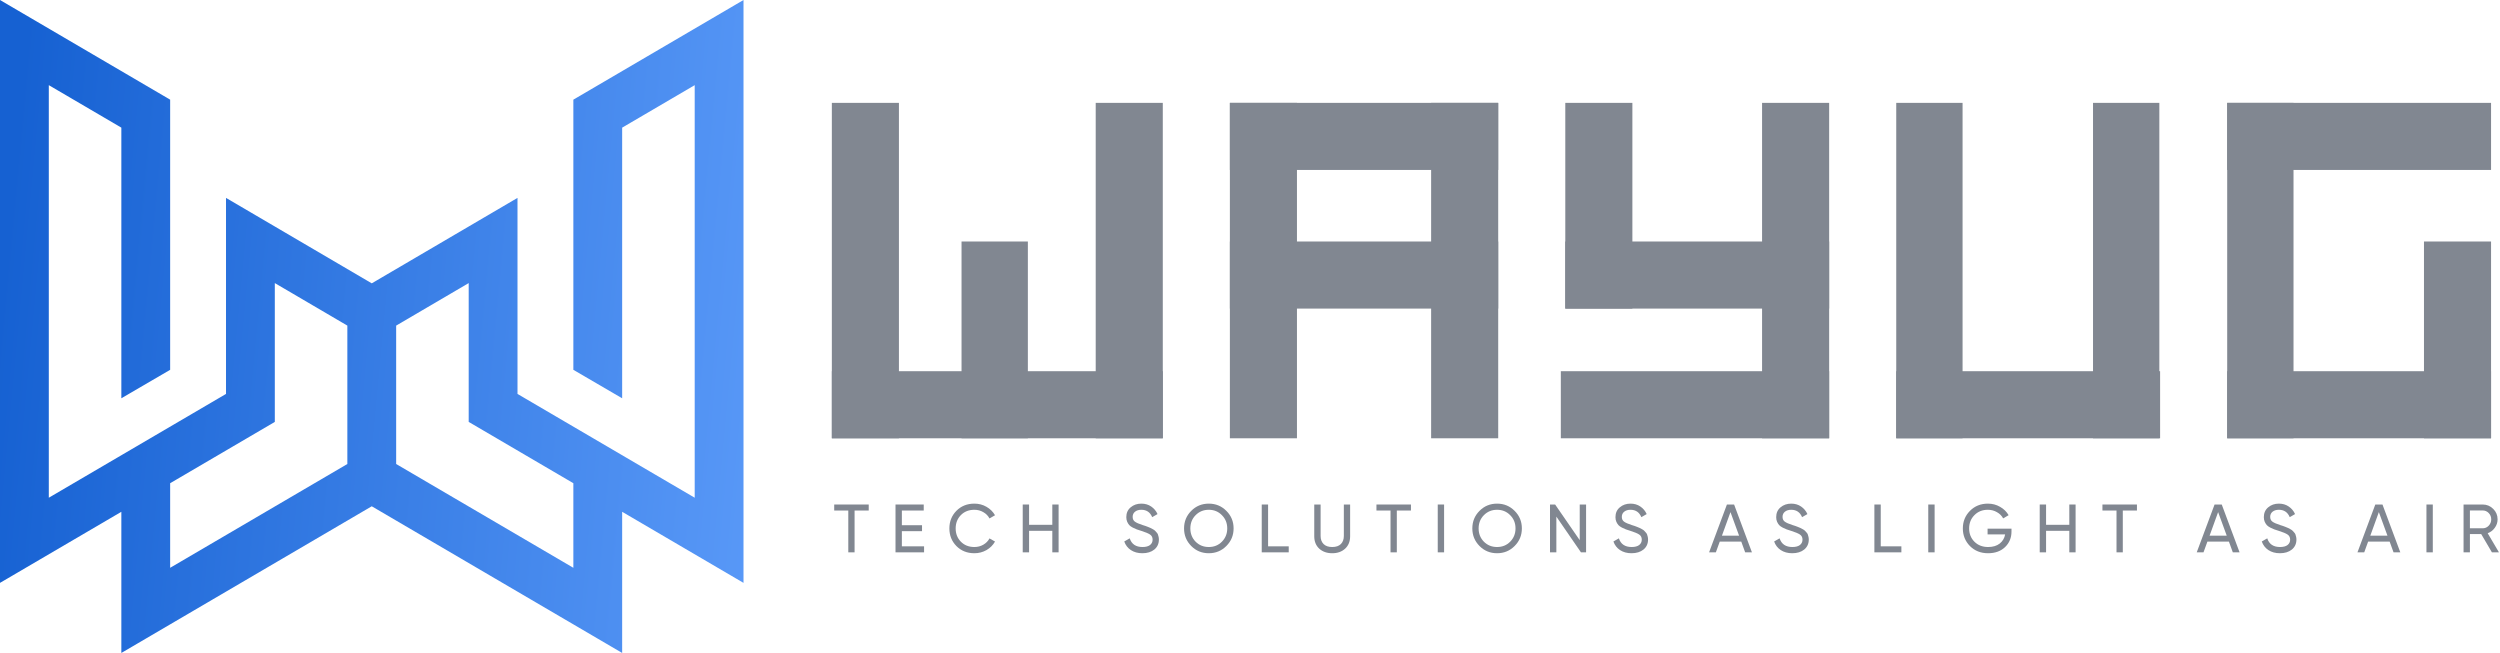 <svg width="559" height="146" viewBox="0 0 559 146" fill="none" xmlns="http://www.w3.org/2000/svg">
<path fill-rule="evenodd" clip-rule="evenodd" d="M38.046 22.285L0 0V130.331L27.133 114.438V146L83.124 113.204L139.115 146V114.438L166.248 130.331V0L128.202 22.285V82.69L139.115 89.056V28.541L155.335 19.04V111.291L115.713 88.083V44.248L83.124 63.354L50.535 44.248V88.083L10.913 111.291V19.04L27.133 28.541V89.056L38.046 82.69V22.285ZM88.581 103.752V72.806L104.8 63.297V94.338L128.202 108.046V126.96L88.581 103.752ZM77.667 72.806L61.448 63.297V94.338L38.046 108.046V126.96L77.667 103.752V72.806Z" fill="url(#paint0_linear_1_526)"/>
<path d="M557.192 123.504L554.793 119.41H552.272V123.504H550.851V112.809H555.129C556.046 112.809 556.831 113.135 557.482 113.787C558.134 114.429 558.46 115.208 558.46 116.125C558.46 116.817 558.251 117.449 557.834 118.019C557.426 118.59 556.897 118.992 556.245 119.226L558.766 123.504H557.192ZM552.272 114.138V118.126H555.129C555.659 118.126 556.107 117.933 556.474 117.546C556.851 117.148 557.039 116.675 557.039 116.125C557.039 115.575 556.851 115.106 556.474 114.719C556.107 114.332 555.659 114.138 555.129 114.138H552.272Z" fill="#818791"/>
<path d="M542.553 112.809H543.974V123.504H542.553V112.809Z" fill="#818791"/>
<path d="M535.196 123.504L534.325 121.106H529.512L528.641 123.504H527.129L531.117 112.809H532.721L536.709 123.504H535.196ZM530.001 119.776H533.836L531.911 114.505L530.001 119.776Z" fill="#818791"/>
<path d="M509.784 123.703C508.786 123.703 507.93 123.469 507.217 123C506.515 122.532 506.021 121.89 505.735 121.075L506.958 120.372C507.375 121.666 508.328 122.313 509.815 122.313C510.548 122.313 511.108 122.165 511.495 121.87C511.883 121.564 512.076 121.162 512.076 120.663C512.076 120.153 511.883 119.772 511.495 119.517C511.108 119.262 510.462 118.992 509.555 118.707C509.107 118.564 508.766 118.452 508.531 118.371C508.297 118.279 508.002 118.147 507.645 117.974C507.299 117.79 507.039 117.607 506.866 117.424C506.693 117.23 506.535 116.981 506.392 116.675C506.26 116.369 506.194 116.023 506.194 115.636C506.194 114.709 506.52 113.976 507.172 113.436C507.823 112.886 508.618 112.611 509.555 112.611C510.4 112.611 511.134 112.825 511.755 113.253C512.387 113.68 512.86 114.246 513.176 114.949L511.984 115.636C511.526 114.536 510.716 113.986 509.555 113.986C508.974 113.986 508.506 114.129 508.149 114.414C507.793 114.699 507.615 115.086 507.615 115.575C507.615 116.043 507.783 116.4 508.119 116.644C508.455 116.889 509.036 117.144 509.861 117.408C510.156 117.5 510.365 117.566 510.487 117.607C510.609 117.648 510.798 117.719 511.052 117.821C511.317 117.923 511.511 118.004 511.633 118.065C511.755 118.126 511.918 118.213 512.122 118.325C512.336 118.437 512.494 118.544 512.596 118.646C512.697 118.748 512.815 118.875 512.947 119.028C513.09 119.171 513.191 119.318 513.253 119.471C513.314 119.624 513.365 119.802 513.405 120.006C513.456 120.199 513.482 120.408 513.482 120.632C513.482 121.569 513.14 122.318 512.458 122.878C511.776 123.428 510.884 123.703 509.784 123.703Z" fill="#818791"/>
<path d="M499.258 123.504L498.387 121.106H493.574L492.703 123.504H491.19L495.178 112.809H496.782L500.77 123.504H499.258ZM494.063 119.776H497.898L495.973 114.505L494.063 119.776Z" fill="#818791"/>
<path d="M477.821 112.809V114.154H474.658V123.504H473.252V114.154H470.105V112.809H477.821Z" fill="#818791"/>
<path d="M462.697 112.809H464.102V123.504H462.697V118.691H457.502V123.504H456.081V112.809H457.502V117.347H462.697V112.809Z" fill="#818791"/>
<path d="M449.77 118.203V118.845C449.77 120.24 449.291 121.401 448.334 122.328C447.376 123.245 446.108 123.703 444.529 123.703C442.9 123.703 441.55 123.169 440.481 122.099C439.421 121.019 438.892 119.705 438.892 118.157C438.892 116.609 439.421 115.3 440.481 114.23C441.55 113.151 442.89 112.611 444.499 112.611C445.487 112.611 446.394 112.85 447.219 113.329C448.044 113.797 448.68 114.419 449.128 115.193L447.906 115.911C447.601 115.33 447.137 114.867 446.516 114.521C445.905 114.164 445.227 113.986 444.484 113.986C443.261 113.986 442.258 114.388 441.474 115.193C440.689 115.987 440.297 116.975 440.297 118.157C440.297 119.339 440.689 120.327 441.474 121.121C442.268 121.916 443.292 122.313 444.545 122.313C445.614 122.313 446.48 122.053 447.142 121.534C447.804 121.004 448.207 120.322 448.349 119.486H444.423V118.203H449.77Z" fill="#818791"/>
<path d="M431.159 112.809H432.58V123.504H431.159V112.809Z" fill="#818791"/>
<path d="M420.534 122.16H425.148V123.504H419.113V112.809H420.534V122.16Z" fill="#818791"/>
<path d="M400.746 123.703C399.748 123.703 398.892 123.469 398.179 123C397.476 122.532 396.982 121.89 396.697 121.075L397.92 120.372C398.337 121.666 399.29 122.313 400.777 122.313C401.51 122.313 402.07 122.165 402.457 121.87C402.844 121.564 403.038 121.162 403.038 120.663C403.038 120.153 402.844 119.772 402.457 119.517C402.07 119.262 401.424 118.992 400.517 118.707C400.069 118.564 399.728 118.452 399.493 118.371C399.259 118.279 398.964 118.147 398.607 117.974C398.261 117.79 398.001 117.607 397.828 117.424C397.655 117.23 397.497 116.981 397.354 116.675C397.222 116.369 397.156 116.023 397.156 115.636C397.156 114.709 397.482 113.976 398.133 113.436C398.785 112.886 399.58 112.611 400.517 112.611C401.362 112.611 402.096 112.825 402.717 113.253C403.349 113.68 403.822 114.246 404.138 114.949L402.946 115.636C402.488 114.536 401.678 113.986 400.517 113.986C399.936 113.986 399.468 114.129 399.111 114.414C398.755 114.699 398.577 115.086 398.577 115.575C398.577 116.043 398.745 116.4 399.081 116.644C399.417 116.889 399.997 117.144 400.823 117.408C401.118 117.5 401.327 117.566 401.449 117.607C401.571 117.648 401.76 117.719 402.014 117.821C402.279 117.923 402.473 118.004 402.595 118.065C402.717 118.126 402.88 118.213 403.084 118.325C403.298 118.437 403.456 118.544 403.557 118.646C403.659 118.748 403.776 118.875 403.909 119.028C404.051 119.171 404.153 119.318 404.214 119.471C404.276 119.624 404.326 119.802 404.367 120.006C404.418 120.199 404.444 120.408 404.444 120.632C404.444 121.569 404.102 122.318 403.42 122.878C402.737 123.428 401.846 123.703 400.746 123.703Z" fill="#818791"/>
<path d="M390.219 123.504L389.349 121.106H384.536L383.665 123.504H382.152L386.14 112.809H387.744L391.732 123.504H390.219ZM385.025 119.776H388.86L386.934 114.505L385.025 119.776Z" fill="#818791"/>
<path d="M364.808 123.703C363.809 123.703 362.954 123.469 362.241 123C361.538 122.532 361.044 121.89 360.759 121.075L361.981 120.372C362.399 121.666 363.351 122.313 364.838 122.313C365.572 122.313 366.132 122.165 366.519 121.87C366.906 121.564 367.1 121.162 367.1 120.663C367.1 120.153 366.906 119.772 366.519 119.517C366.132 119.262 365.485 118.992 364.578 118.707C364.13 118.564 363.789 118.452 363.555 118.371C363.321 118.279 363.025 118.147 362.669 117.974C362.322 117.79 362.063 117.607 361.889 117.424C361.716 117.23 361.558 116.981 361.416 116.675C361.283 116.369 361.217 116.023 361.217 115.636C361.217 114.709 361.543 113.976 362.195 113.436C362.847 112.886 363.641 112.611 364.578 112.611C365.424 112.611 366.157 112.825 366.779 113.253C367.41 113.68 367.884 114.246 368.2 114.949L367.008 115.636C366.549 114.536 365.74 113.986 364.578 113.986C363.998 113.986 363.529 114.129 363.173 114.414C362.816 114.699 362.638 115.086 362.638 115.575C362.638 116.043 362.806 116.4 363.142 116.644C363.478 116.889 364.059 117.144 364.884 117.408C365.179 117.5 365.388 117.566 365.511 117.607C365.633 117.648 365.821 117.719 366.076 117.821C366.341 117.923 366.534 118.004 366.656 118.065C366.779 118.126 366.942 118.213 367.145 118.325C367.359 118.437 367.517 118.544 367.619 118.646C367.721 118.748 367.838 118.875 367.97 119.028C368.113 119.171 368.215 119.318 368.276 119.471C368.337 119.624 368.388 119.802 368.429 120.006C368.48 120.199 368.505 120.408 368.505 120.632C368.505 121.569 368.164 122.318 367.481 122.878C366.799 123.428 365.908 123.703 364.808 123.703Z" fill="#818791"/>
<path d="M353.227 112.809H354.648V123.504H353.502L348.002 115.513V123.504H346.581V112.809H347.727L353.227 120.785V112.809Z" fill="#818791"/>
<path d="M338.671 122.084C337.601 123.163 336.292 123.703 334.744 123.703C333.196 123.703 331.887 123.163 330.817 122.084C329.748 121.004 329.213 119.695 329.213 118.157C329.213 116.609 329.748 115.3 330.817 114.23C331.887 113.151 333.196 112.611 334.744 112.611C336.292 112.611 337.601 113.151 338.671 114.23C339.75 115.3 340.29 116.609 340.29 118.157C340.29 119.695 339.75 121.004 338.671 122.084ZM331.795 121.121C332.59 121.916 333.573 122.313 334.744 122.313C335.915 122.313 336.893 121.916 337.677 121.121C338.472 120.316 338.869 119.328 338.869 118.157C338.869 116.975 338.472 115.987 337.677 115.193C336.893 114.388 335.915 113.986 334.744 113.986C333.573 113.986 332.59 114.388 331.795 115.193C331.011 115.987 330.619 116.975 330.619 118.157C330.619 119.328 331.011 120.316 331.795 121.121Z" fill="#818791"/>
<path d="M321.479 112.809H322.899V123.504H321.479V112.809Z" fill="#818791"/>
<path d="M315.489 112.809V114.154H312.327V123.504H310.921V114.154H307.773V112.809H315.489Z" fill="#818791"/>
<path d="M300.773 122.679C300.03 123.362 299.067 123.703 297.885 123.703C296.704 123.703 295.736 123.362 294.982 122.679C294.239 121.987 293.867 121.065 293.867 119.914V112.809H295.288V119.853C295.288 120.606 295.512 121.207 295.96 121.656C296.408 122.094 297.05 122.313 297.885 122.313C298.721 122.313 299.362 122.094 299.811 121.656C300.259 121.207 300.483 120.606 300.483 119.853V112.809H301.888V119.914C301.888 121.065 301.517 121.987 300.773 122.679Z" fill="#818791"/>
<path d="M283.545 122.16H288.159V123.504H282.124V112.809H283.545V122.16Z" fill="#818791"/>
<path d="M274.213 122.084C273.143 123.163 271.834 123.703 270.286 123.703C268.738 123.703 267.429 123.163 266.359 122.084C265.29 121.004 264.755 119.695 264.755 118.157C264.755 116.609 265.29 115.3 266.359 114.23C267.429 113.151 268.738 112.611 270.286 112.611C271.834 112.611 273.143 113.151 274.213 114.23C275.292 115.3 275.832 116.609 275.832 118.157C275.832 119.695 275.292 121.004 274.213 122.084ZM267.337 121.121C268.132 121.916 269.115 122.313 270.286 122.313C271.457 122.313 272.435 121.916 273.219 121.121C274.014 120.316 274.411 119.328 274.411 118.157C274.411 116.975 274.014 115.987 273.219 115.193C272.435 114.388 271.457 113.986 270.286 113.986C269.115 113.986 268.132 114.388 267.337 115.193C266.553 115.987 266.161 116.975 266.161 118.157C266.161 119.328 266.553 120.316 267.337 121.121Z" fill="#818791"/>
<path d="M255.432 123.703C254.433 123.703 253.578 123.469 252.865 123C252.162 122.532 251.668 121.89 251.383 121.075L252.605 120.372C253.023 121.666 253.975 122.313 255.462 122.313C256.196 122.313 256.756 122.165 257.143 121.87C257.53 121.564 257.723 121.162 257.723 120.663C257.723 120.153 257.53 119.772 257.143 119.517C256.756 119.262 256.109 118.992 255.202 118.707C254.754 118.564 254.413 118.452 254.179 118.371C253.944 118.279 253.649 118.147 253.293 117.974C252.946 117.79 252.687 117.607 252.513 117.424C252.34 117.23 252.182 116.981 252.04 116.675C251.907 116.369 251.841 116.023 251.841 115.636C251.841 114.709 252.167 113.976 252.819 113.436C253.471 112.886 254.265 112.611 255.202 112.611C256.048 112.611 256.781 112.825 257.403 113.253C258.034 113.68 258.508 114.246 258.824 114.949L257.632 115.636C257.173 114.536 256.364 113.986 255.202 113.986C254.622 113.986 254.153 114.129 253.797 114.414C253.44 114.699 253.262 115.086 253.262 115.575C253.262 116.043 253.43 116.4 253.766 116.644C254.102 116.889 254.683 117.144 255.508 117.408C255.803 117.5 256.012 117.566 256.134 117.607C256.257 117.648 256.445 117.719 256.7 117.821C256.965 117.923 257.158 118.004 257.28 118.065C257.403 118.126 257.566 118.213 257.769 118.325C257.983 118.437 258.141 118.544 258.243 118.646C258.345 118.748 258.462 118.875 258.594 119.028C258.737 119.171 258.839 119.318 258.9 119.471C258.961 119.624 259.012 119.802 259.053 120.006C259.104 120.199 259.129 120.408 259.129 120.632C259.129 121.569 258.788 122.318 258.105 122.878C257.423 123.428 256.532 123.703 255.432 123.703Z" fill="#818791"/>
<path d="M235.296 112.809H236.702V123.504H235.296V118.691H230.102V123.504H228.681V112.809H230.102V117.347H235.296V112.809Z" fill="#818791"/>
<path d="M217.874 123.703C216.254 123.703 214.915 123.169 213.855 122.099C212.806 121.029 212.281 119.715 212.281 118.157C212.281 116.599 212.806 115.285 213.855 114.215C214.915 113.146 216.254 112.611 217.874 112.611C218.851 112.611 219.748 112.845 220.563 113.314C221.388 113.782 222.029 114.414 222.488 115.208L221.25 115.926C220.945 115.336 220.486 114.867 219.875 114.521C219.274 114.164 218.607 113.986 217.874 113.986C216.641 113.986 215.633 114.383 214.848 115.178C214.074 115.972 213.687 116.965 213.687 118.157C213.687 119.339 214.074 120.327 214.848 121.121C215.633 121.916 216.641 122.313 217.874 122.313C218.607 122.313 219.274 122.14 219.875 121.793C220.486 121.437 220.945 120.968 221.25 120.388L222.488 121.091C222.04 121.885 221.403 122.522 220.578 123C219.753 123.469 218.851 123.703 217.874 123.703Z" fill="#818791"/>
<path d="M201.657 122.16H206.623V123.504H200.236V112.809H206.546V114.154H201.657V117.439H206.165V118.768H201.657V122.16Z" fill="#818791"/>
<path d="M194.246 112.809V114.154H191.083V123.504H189.678V114.154H186.53V112.809H194.246Z" fill="#818791"/>
<path fill-rule="evenodd" clip-rule="evenodd" d="M186 98V23H201V98H186Z" fill="#818791"/>
<path fill-rule="evenodd" clip-rule="evenodd" d="M409 98H349V83H409V98Z" fill="#818791"/>
<path fill-rule="evenodd" clip-rule="evenodd" d="M260 98H186V83H260V98Z" fill="#818791"/>
<path fill-rule="evenodd" clip-rule="evenodd" d="M483 98H424V83H483V98Z" fill="#818791"/>
<path fill-rule="evenodd" clip-rule="evenodd" d="M557 98H498V83H557V98Z" fill="#818791"/>
<path fill-rule="evenodd" clip-rule="evenodd" d="M335 69H275V54H335V69Z" fill="#818791"/>
<path fill-rule="evenodd" clip-rule="evenodd" d="M409 69H350V54H409V69Z" fill="#818791"/>
<path fill-rule="evenodd" clip-rule="evenodd" d="M335 38H275V23H335V38Z" fill="#818791"/>
<path fill-rule="evenodd" clip-rule="evenodd" d="M557 38H498V23H557V38Z" fill="#818791"/>
<path fill-rule="evenodd" clip-rule="evenodd" d="M215 98L215 54L229.83 54L229.83 98L215 98Z" fill="#818791"/>
<path fill-rule="evenodd" clip-rule="evenodd" d="M245 98V23H260V98H245Z" fill="#818791"/>
<path fill-rule="evenodd" clip-rule="evenodd" d="M275 98V23H290V98H275Z" fill="#818791"/>
<path fill-rule="evenodd" clip-rule="evenodd" d="M320 98V23H335V98H320Z" fill="#818791"/>
<path fill-rule="evenodd" clip-rule="evenodd" d="M350 69V23H365V69H350Z" fill="#818791"/>
<path fill-rule="evenodd" clip-rule="evenodd" d="M394 98V23H409V98H394Z" fill="#818791"/>
<path fill-rule="evenodd" clip-rule="evenodd" d="M424 98V23H438.83V98H424Z" fill="#818791"/>
<path fill-rule="evenodd" clip-rule="evenodd" d="M468 98V23H482.83V98H468Z" fill="#818791"/>
<path fill-rule="evenodd" clip-rule="evenodd" d="M498 98V23H512.83V98H498Z" fill="#818791"/>
<path fill-rule="evenodd" clip-rule="evenodd" d="M542 98L542 54L557 54L557 98L542 98Z" fill="#818791"/>
<defs>
<linearGradient id="paint0_linear_1_526" x1="-3.3516e-07" y1="66.663" x2="171.159" y2="82.76" gradientUnits="userSpaceOnUse">
<stop stop-color="#1661D2"/>
<stop offset="1" stop-color="#5898F7"/>
</linearGradient>
</defs>
</svg>
